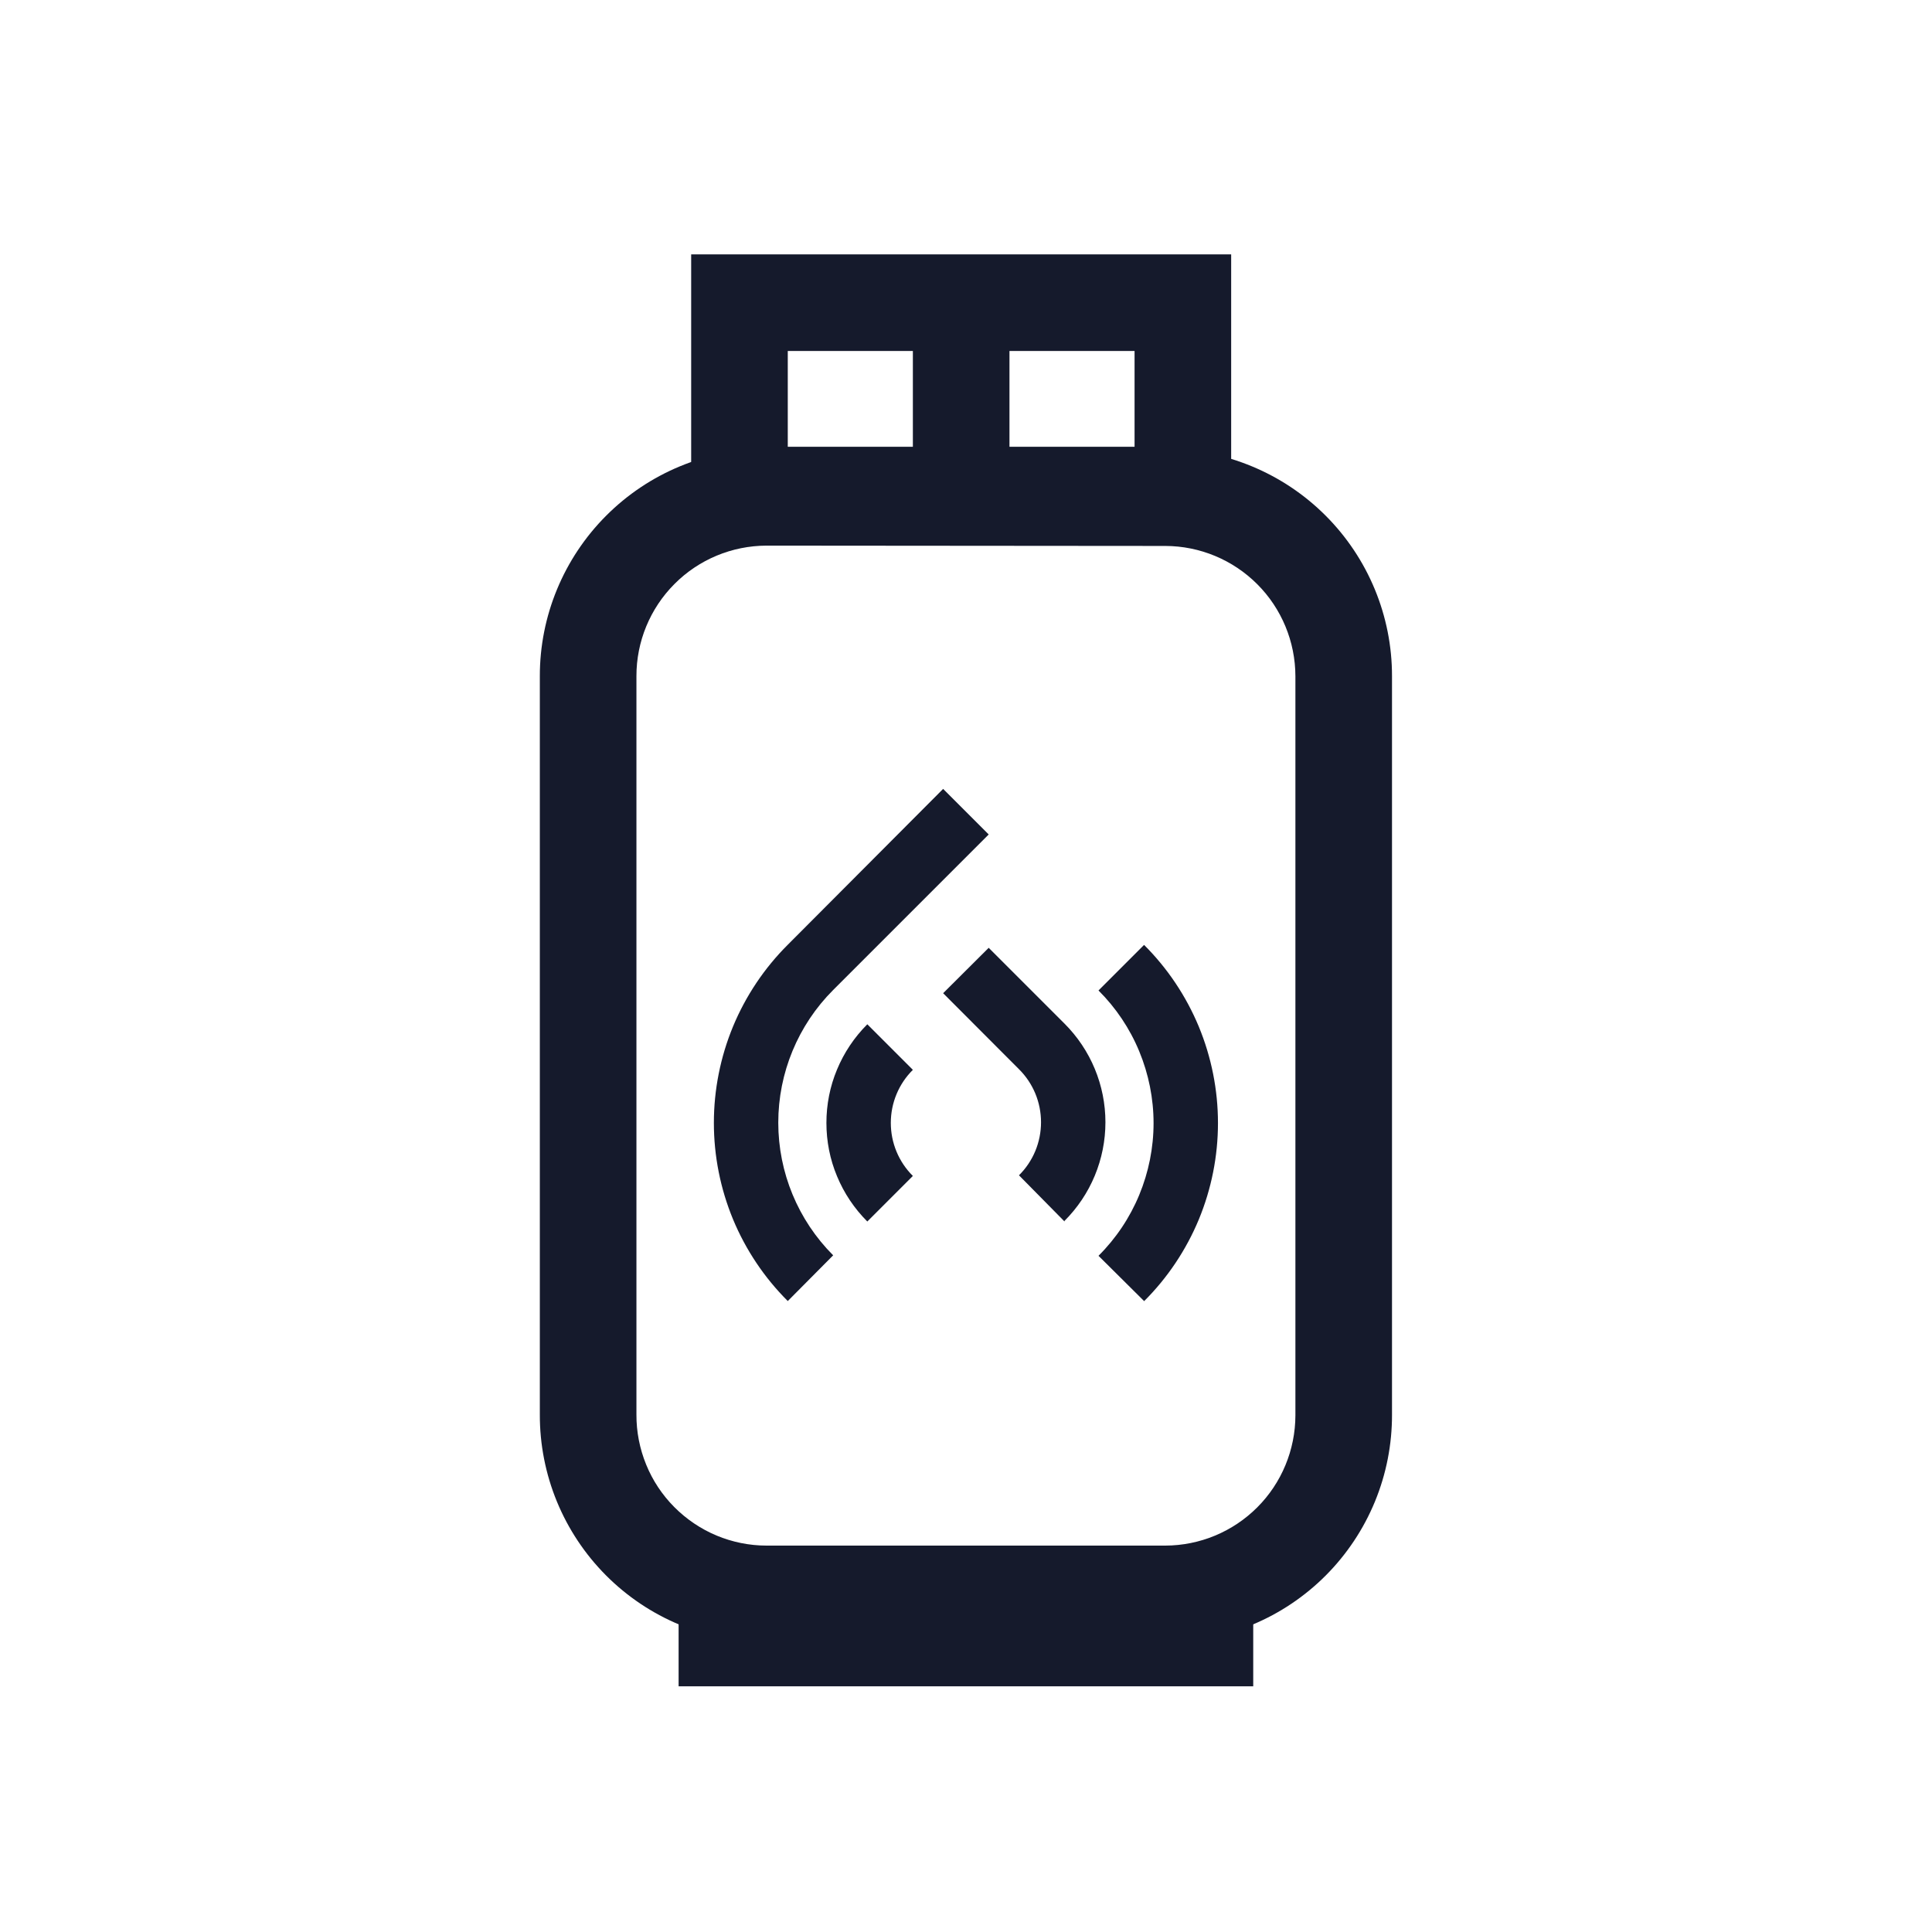 <svg width="24" height="24" viewBox="0 0 24 24" fill="none" xmlns="http://www.w3.org/2000/svg">
<path d="M14.476 20.4H9.522C9.151 20.399 8.784 20.326 8.442 20.183C8.1 20.041 7.789 19.832 7.528 19.57C7.266 19.307 7.059 18.995 6.918 18.653C6.777 18.31 6.705 17.943 6.706 17.572V8.4C6.705 7.652 7.002 6.935 7.53 6.406C8.058 5.877 8.774 5.579 9.522 5.578H14.476C15.223 5.579 15.94 5.877 16.468 6.406C16.996 6.935 17.293 7.652 17.292 8.4V17.572C17.293 17.943 17.221 18.31 17.08 18.653C16.939 18.995 16.732 19.307 16.47 19.57C16.209 19.832 15.898 20.041 15.556 20.183C15.213 20.326 14.847 20.399 14.476 20.4ZM9.522 6.778C9.093 6.779 8.681 6.95 8.378 7.255C8.075 7.559 7.905 7.971 7.906 8.4V17.572C7.905 17.785 7.946 17.996 8.027 18.194C8.107 18.391 8.226 18.57 8.376 18.721C8.526 18.872 8.705 18.993 8.901 19.075C9.098 19.157 9.309 19.2 9.522 19.2H14.476C14.905 19.199 15.315 19.028 15.618 18.725C15.921 18.422 16.091 18.011 16.092 17.582V8.4C16.091 7.971 15.921 7.56 15.618 7.257C15.315 6.954 14.905 6.783 14.476 6.782L9.522 6.778Z" fill="#151A2C"/>
<path d="M9.786 16.162C9.495 15.872 9.264 15.527 9.106 15.147C8.949 14.767 8.868 14.36 8.868 13.949C8.868 13.538 8.949 13.131 9.106 12.751C9.264 12.371 9.495 12.026 9.786 11.736L11.716 9.8L12.282 10.366L10.35 12.298C9.913 12.735 9.668 13.328 9.668 13.946C9.668 14.564 9.913 15.157 10.35 15.594L9.786 16.162Z" fill="#151A2C"/>
<path d="M14.212 16.162L13.646 15.6C13.863 15.384 14.035 15.127 14.152 14.844C14.269 14.561 14.33 14.258 14.33 13.952C14.33 13.646 14.269 13.343 14.152 13.06C14.035 12.777 13.863 12.52 13.646 12.304L14.212 11.738C14.503 12.028 14.734 12.373 14.892 12.753C15.049 13.133 15.13 13.54 15.13 13.951C15.13 14.362 15.049 14.769 14.892 15.149C14.734 15.529 14.503 15.874 14.212 16.164V16.162Z" fill="#151A2C"/>
<path d="M13.224 15.174L12.658 14.6C12.745 14.514 12.814 14.411 12.861 14.298C12.908 14.185 12.932 14.063 12.932 13.941C12.932 13.819 12.908 13.697 12.861 13.584C12.814 13.471 12.745 13.368 12.658 13.282L11.716 12.338L12.282 11.774L13.224 12.716C13.385 12.877 13.513 13.068 13.6 13.278C13.687 13.488 13.732 13.713 13.732 13.941C13.732 14.169 13.687 14.394 13.6 14.604C13.513 14.814 13.385 15.005 13.224 15.166V15.174Z" fill="#151A2C"/>
<path d="M10.774 15.174C10.613 15.013 10.485 14.822 10.398 14.612C10.31 14.402 10.266 14.177 10.266 13.949C10.266 13.721 10.31 13.496 10.398 13.286C10.485 13.076 10.613 12.885 10.774 12.724L11.34 13.29C11.253 13.376 11.184 13.479 11.137 13.592C11.09 13.705 11.066 13.826 11.066 13.949C11.066 14.072 11.09 14.193 11.137 14.306C11.184 14.419 11.253 14.522 11.34 14.608L10.774 15.174Z" fill="#151A2C"/>
<path d="M15.294 6.75H8.586V3.16H15.294V6.75ZM9.786 5.55H14.094V4.36H9.786V5.55Z" fill="#151A2C"/>
<path d="M12.54 3.76H11.34V6.15H12.54V3.76Z" fill="#151A2C"/>
<path d="M15.568 19.748H8.43V20.948H15.568V19.748Z" fill="#151A2C"/>
</svg>
